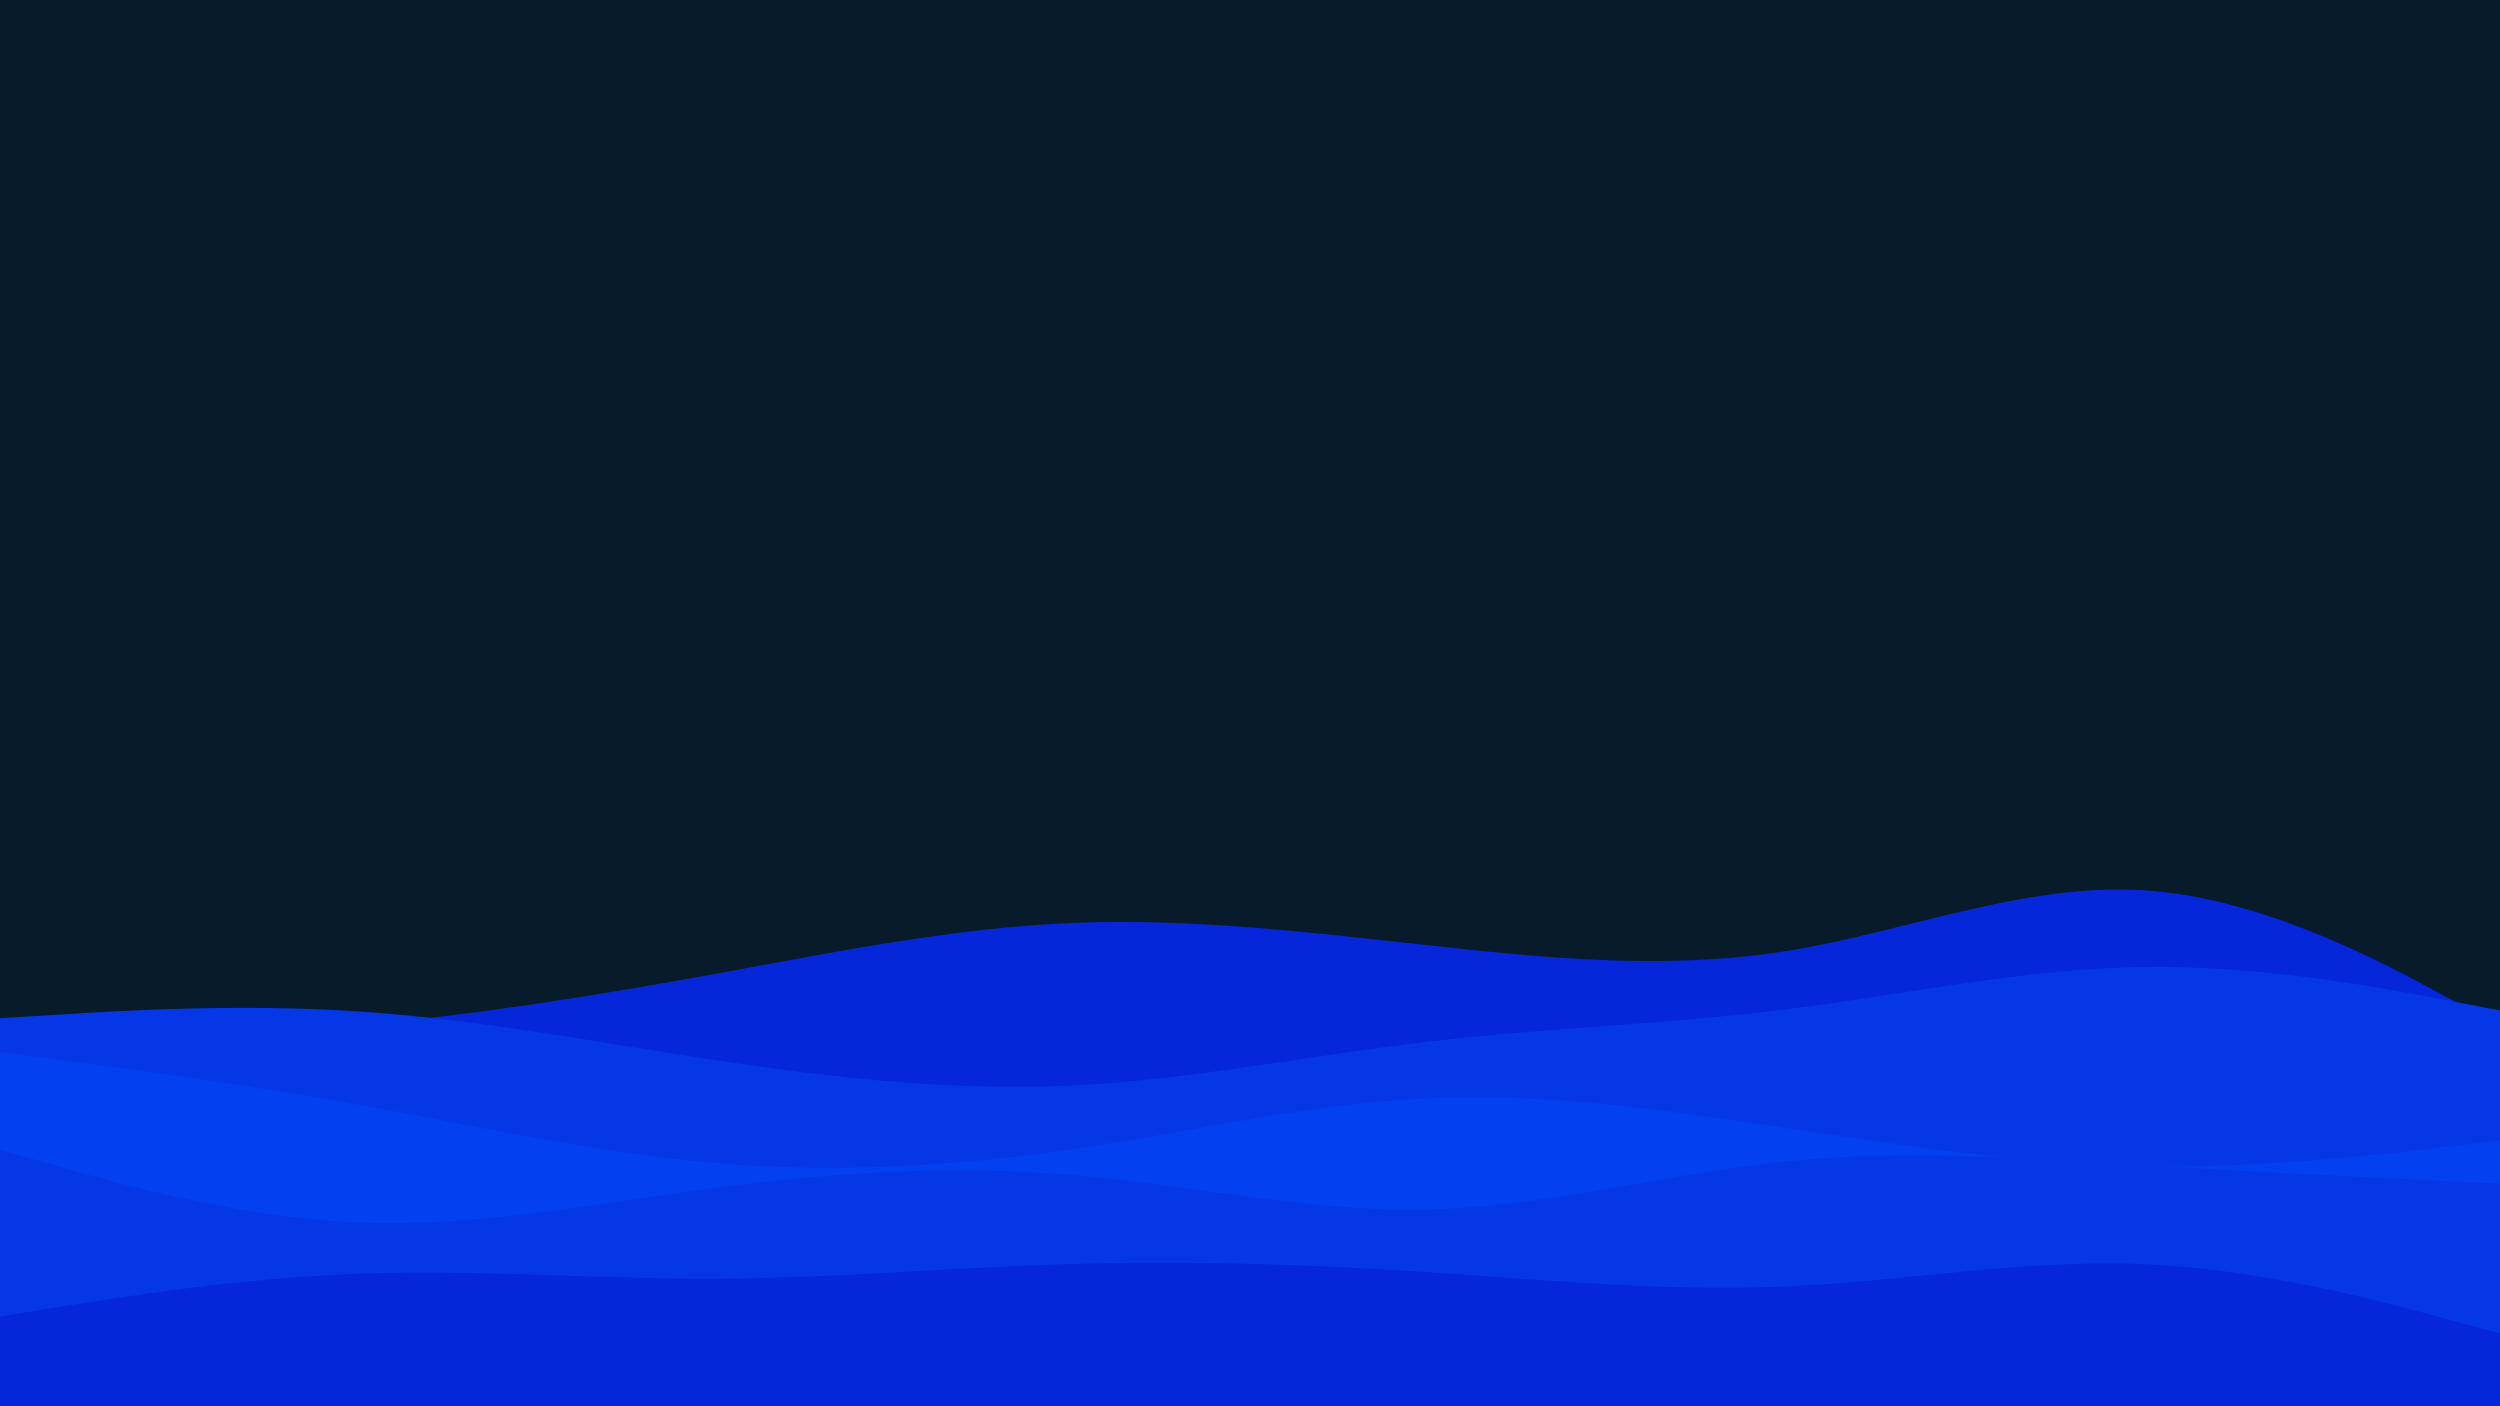 <svg id="visual" viewBox="0 0 1920 1080" width="1920" height="1080" xmlns="http://www.w3.org/2000/svg" xmlns:xlink="http://www.w3.org/1999/xlink" version="1.1"><rect x="0" y="0" width="1920" height="1080" fill="#071b2a"></rect><path d="M0 799L45.7 798.2C91.3 797.3 182.7 795.7 274.2 787.5C365.7 779.3 457.3 764.7 548.8 748C640.3 731.3 731.7 712.7 823 708.8C914.3 705 1005.7 716 1097 726C1188.3 736 1279.7 745 1371.2 730.5C1462.7 716 1554.3 678 1645.8 683.7C1737.3 689.3 1828.7 738.7 1874.3 763.3L1920 788L1920 1081L1874.3 1081C1828.7 1081 1737.3 1081 1645.8 1081C1554.3 1081 1462.7 1081 1371.2 1081C1279.7 1081 1188.3 1081 1097 1081C1005.7 1081 914.3 1081 823 1081C731.7 1081 640.3 1081 548.8 1081C457.3 1081 365.7 1081 274.2 1081C182.7 1081 91.3 1081 45.7 1081L0 1081Z" fill="#0627d9"></path><path d="M0 782L45.7 779.2C91.3 776.3 182.7 770.7 274.2 776.7C365.7 782.7 457.3 800.3 548.8 814.2C640.3 828 731.7 838 823 833.7C914.3 829.3 1005.7 810.7 1097 800C1188.3 789.3 1279.7 786.7 1371.2 775.3C1462.7 764 1554.3 744 1645.8 742.7C1737.3 741.3 1828.7 758.7 1874.3 767.3L1920 776L1920 1081L1874.3 1081C1828.7 1081 1737.3 1081 1645.8 1081C1554.3 1081 1462.7 1081 1371.2 1081C1279.7 1081 1188.3 1081 1097 1081C1005.7 1081 914.3 1081 823 1081C731.7 1081 640.3 1081 548.8 1081C457.3 1081 365.7 1081 274.2 1081C182.7 1081 91.3 1081 45.7 1081L0 1081Z" fill="#0537e7"></path><path d="M0 808L45.7 814C91.3 820 182.7 832 274.2 848.3C365.7 864.7 457.3 885.3 548.8 893.2C640.3 901 731.7 896 823 882.7C914.3 869.3 1005.7 847.7 1097 843.5C1188.3 839.3 1279.7 852.7 1371.2 866.3C1462.7 880 1554.3 894 1645.8 895.7C1737.3 897.3 1828.7 886.7 1874.3 881.3L1920 876L1920 1081L1874.3 1081C1828.7 1081 1737.3 1081 1645.8 1081C1554.3 1081 1462.7 1081 1371.2 1081C1279.7 1081 1188.3 1081 1097 1081C1005.7 1081 914.3 1081 823 1081C731.7 1081 640.3 1081 548.8 1081C457.3 1081 365.7 1081 274.2 1081C182.7 1081 91.3 1081 45.7 1081L0 1081Z" fill="#0340ef"></path><path d="M0 883L45.7 896C91.3 909 182.7 935 274.2 938.8C365.7 942.7 457.3 924.3 548.8 912.3C640.3 900.3 731.7 894.7 823 902.3C914.3 910 1005.7 931 1097 928.8C1188.3 926.7 1279.7 901.3 1371.2 892C1462.7 882.7 1554.3 889.3 1645.8 894.8C1737.3 900.3 1828.7 904.7 1874.3 906.8L1920 909L1920 1081L1874.3 1081C1828.7 1081 1737.3 1081 1645.8 1081C1554.3 1081 1462.7 1081 1371.2 1081C1279.7 1081 1188.3 1081 1097 1081C1005.7 1081 914.3 1081 823 1081C731.7 1081 640.3 1081 548.8 1081C457.3 1081 365.7 1081 274.2 1081C182.7 1081 91.3 1081 45.7 1081L0 1081Z" fill="#0537e7"></path><path d="M0 1011L45.7 1003.7C91.3 996.3 182.7 981.7 274.2 978.2C365.7 974.7 457.3 982.3 548.8 982C640.3 981.7 731.7 973.3 823 970.7C914.3 968 1005.7 971 1097 977C1188.3 983 1279.7 992 1371.2 988C1462.7 984 1554.3 967 1645.8 970.8C1737.3 974.7 1828.7 999.3 1874.3 1011.7L1920 1024L1920 1081L1874.3 1081C1828.7 1081 1737.3 1081 1645.8 1081C1554.3 1081 1462.7 1081 1371.2 1081C1279.7 1081 1188.3 1081 1097 1081C1005.7 1081 914.3 1081 823 1081C731.7 1081 640.3 1081 548.8 1081C457.3 1081 365.7 1081 274.2 1081C182.7 1081 91.3 1081 45.7 1081L0 1081Z" fill="#0627d9"></path></svg>